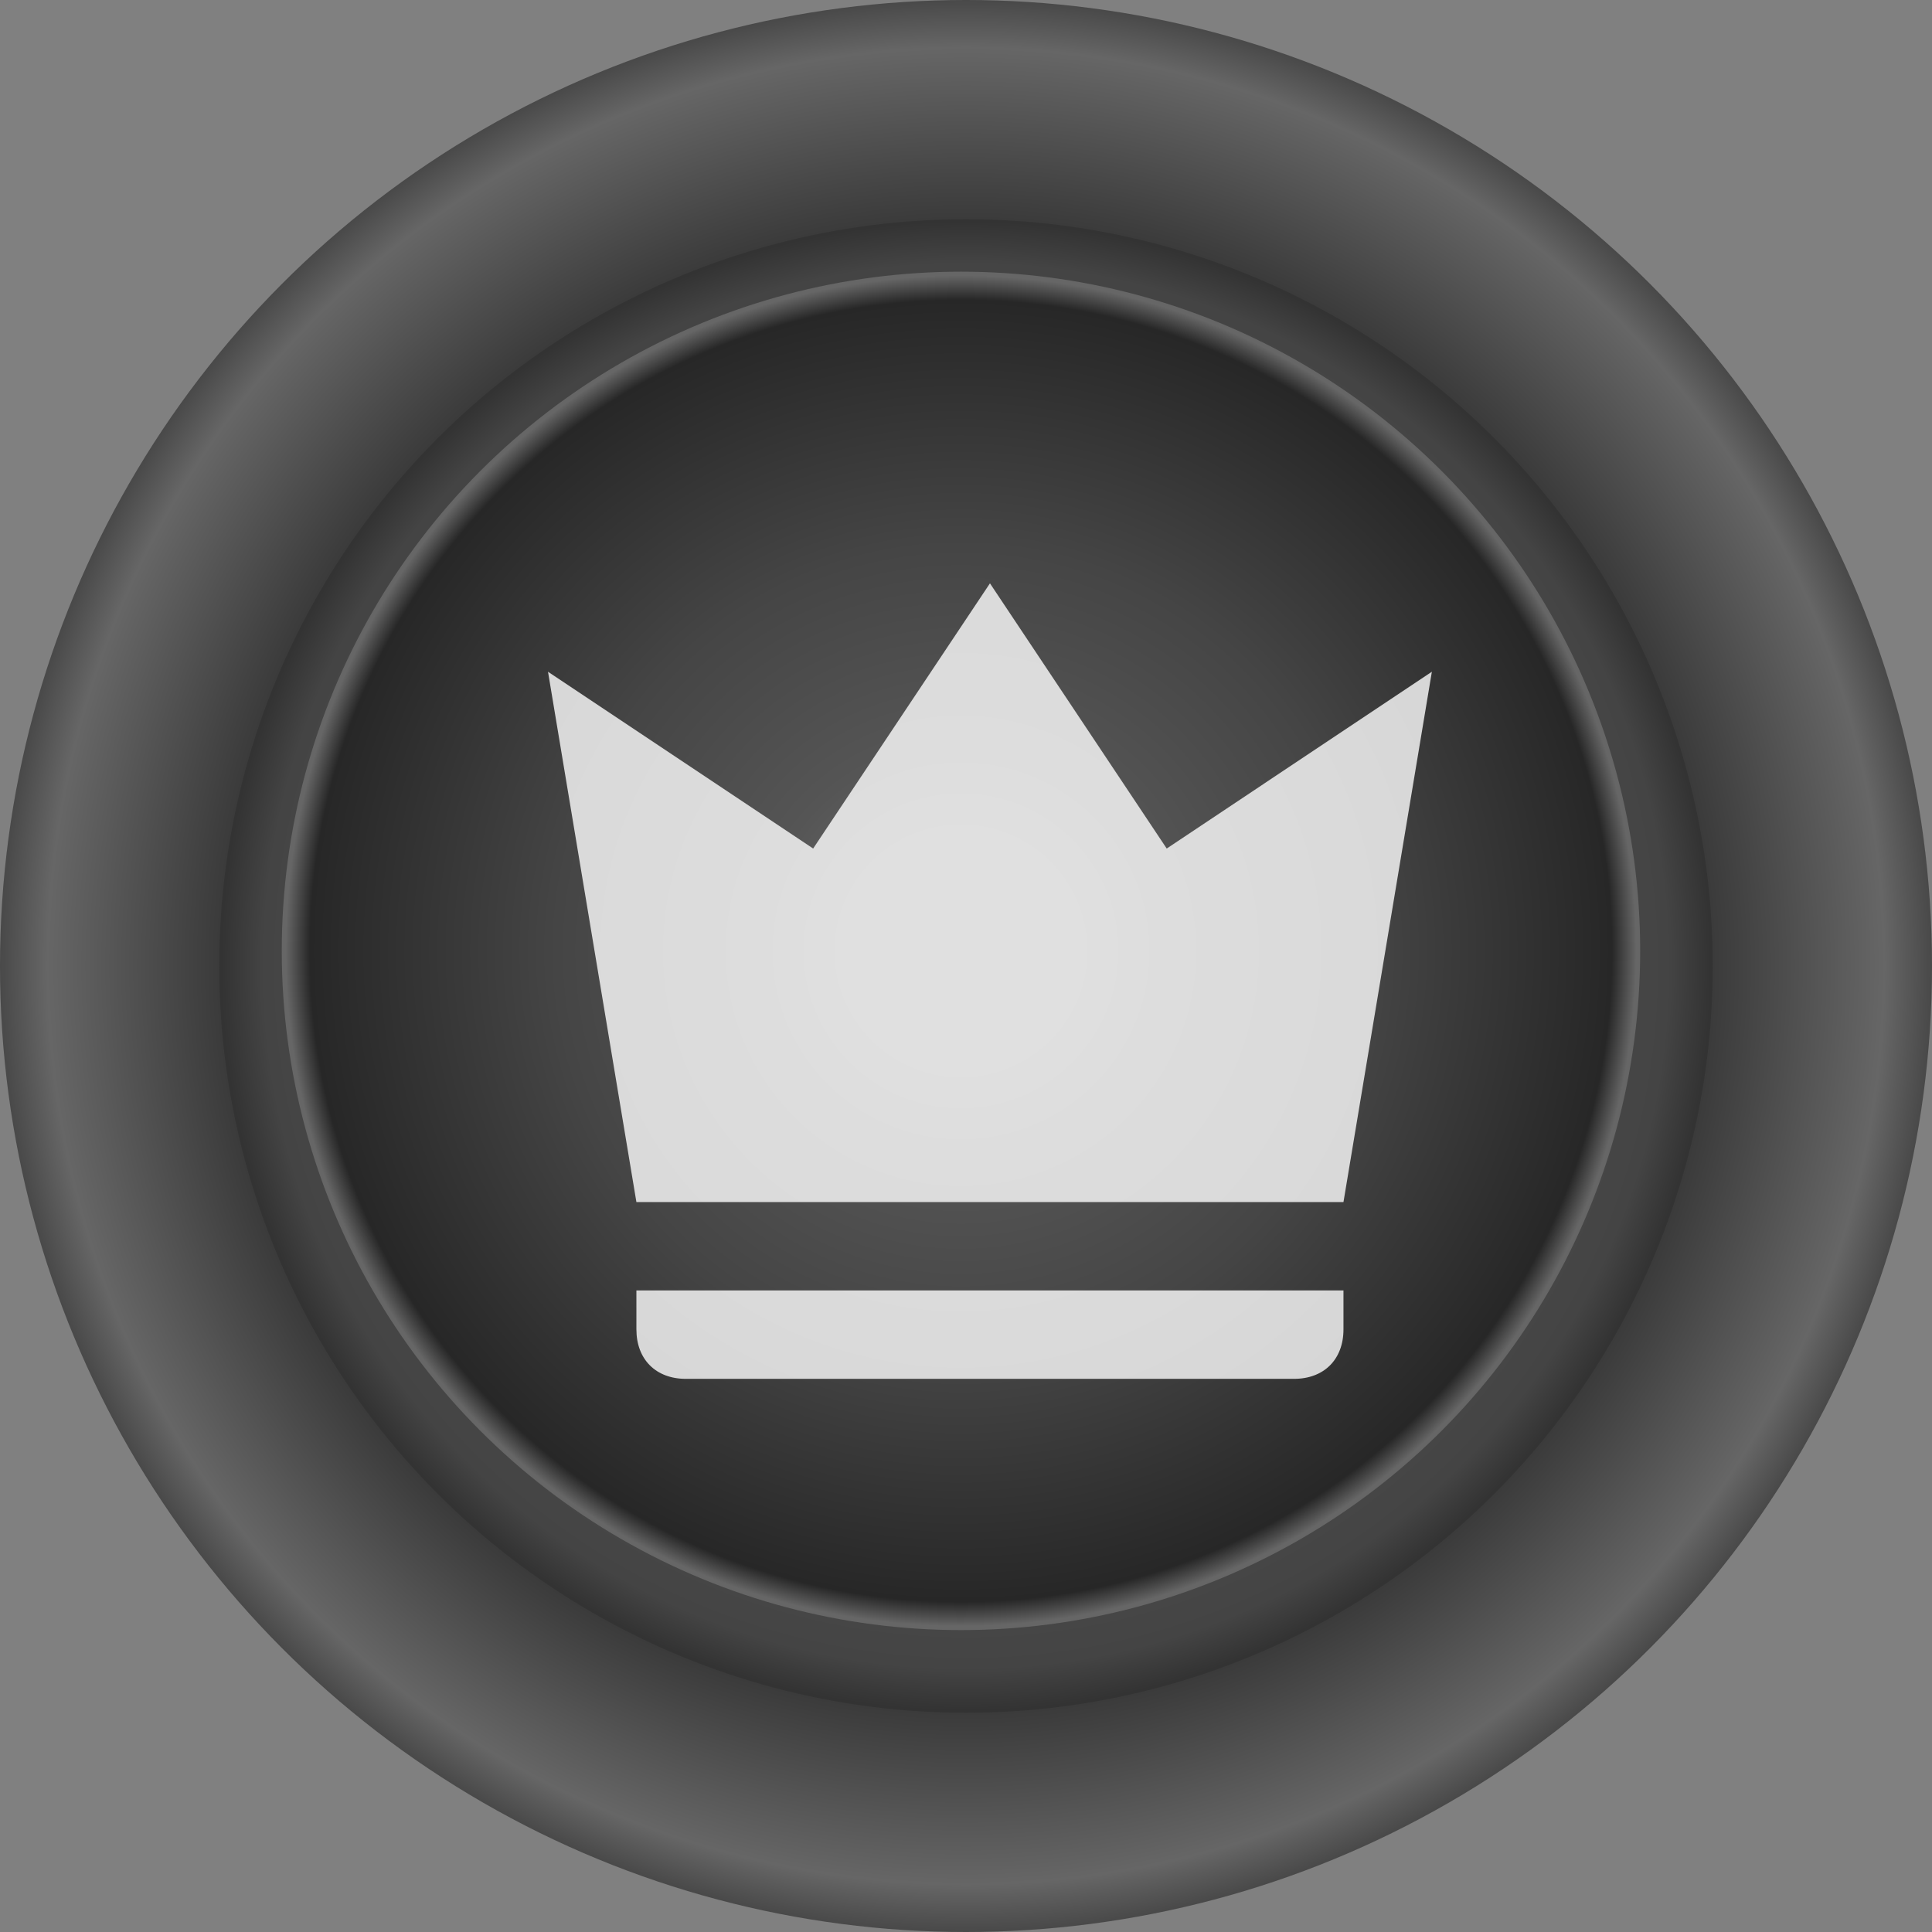 <svg
    width="45"
    height="45"
    viewBox="0 0 45 45"
    fill="none"
    xmlns="http://www.w3.org/2000/svg"
>
    <rect x="0" y="0" width="45" height="45" fill="#808080" stroke="none"/>
    <circle
        cx="22.5"
        cy="22.5"
        r="22.5"
        fill="url(#paint0_radial_113_9)"
    />
    <circle
        cx="22.5"
        cy="22.5"
        r="17.394"
        fill="url(#paint1_radial_113_9)"
    />
    <circle
        cx="22.383"
        cy="22.148"
        r="15.82"
        fill="url(#paint2_radial_113_9)"
    />
    <path
        d="M14.823 27.998L12.764 15.646L18.94 19.764L23.058 13.587L27.175 19.764L33.351 15.646L31.292 27.998H14.823ZM15.976 32.116C15.276 32.116 14.823 31.663 14.823 30.963V30.057H31.292V30.963C31.292 31.663 30.839 32.116 30.139 32.116H15.976Z"
        fill="white"
        fill-opacity="0.8"
    />
    <defs>
        <radialGradient
            id="paint0_radial_113_9"
            cx="0"
            cy="0"
            r="1"
            gradientUnits="userSpaceOnUse"
            gradientTransform="translate(22.5 22.5) rotate(90) scale(22.5)"
        >
            <stop stop-color="#666666" />
            <stop offset="0.526" />
            <stop offset="0.943" stop-color="#666666" />
            <stop offset="1" stop-color="#444444" />
        </radialGradient>
        <radialGradient
            id="paint1_radial_113_9"
            cx="0"
            cy="0"
            r="1"
            gradientUnits="userSpaceOnUse"
            gradientTransform="translate(22.5 22.5) rotate(90) scale(17.394)"
        >
            <stop stop-color="#666666" />
            <stop offset="0.943" stop-color="#444444" />
            <stop offset="1" stop-color="#333333" />
        </radialGradient>
        <radialGradient
            id="paint2_radial_113_9"
            cx="0"
            cy="0"
            r="1"
            gradientUnits="userSpaceOnUse"
            gradientTransform="translate(22.383 22.148) rotate(90) scale(15.82)"
        >
            <stop offset="0.146" stop-color="#666666" />
            <stop offset="0.302" stop-color="#555555" />
            <stop offset="0.599" stop-color="#454545" />
            <stop offset="0.964" stop-color="#272727" />
            <stop offset="1" stop-color="#666666" />
        </radialGradient>
    </defs>
</svg>
